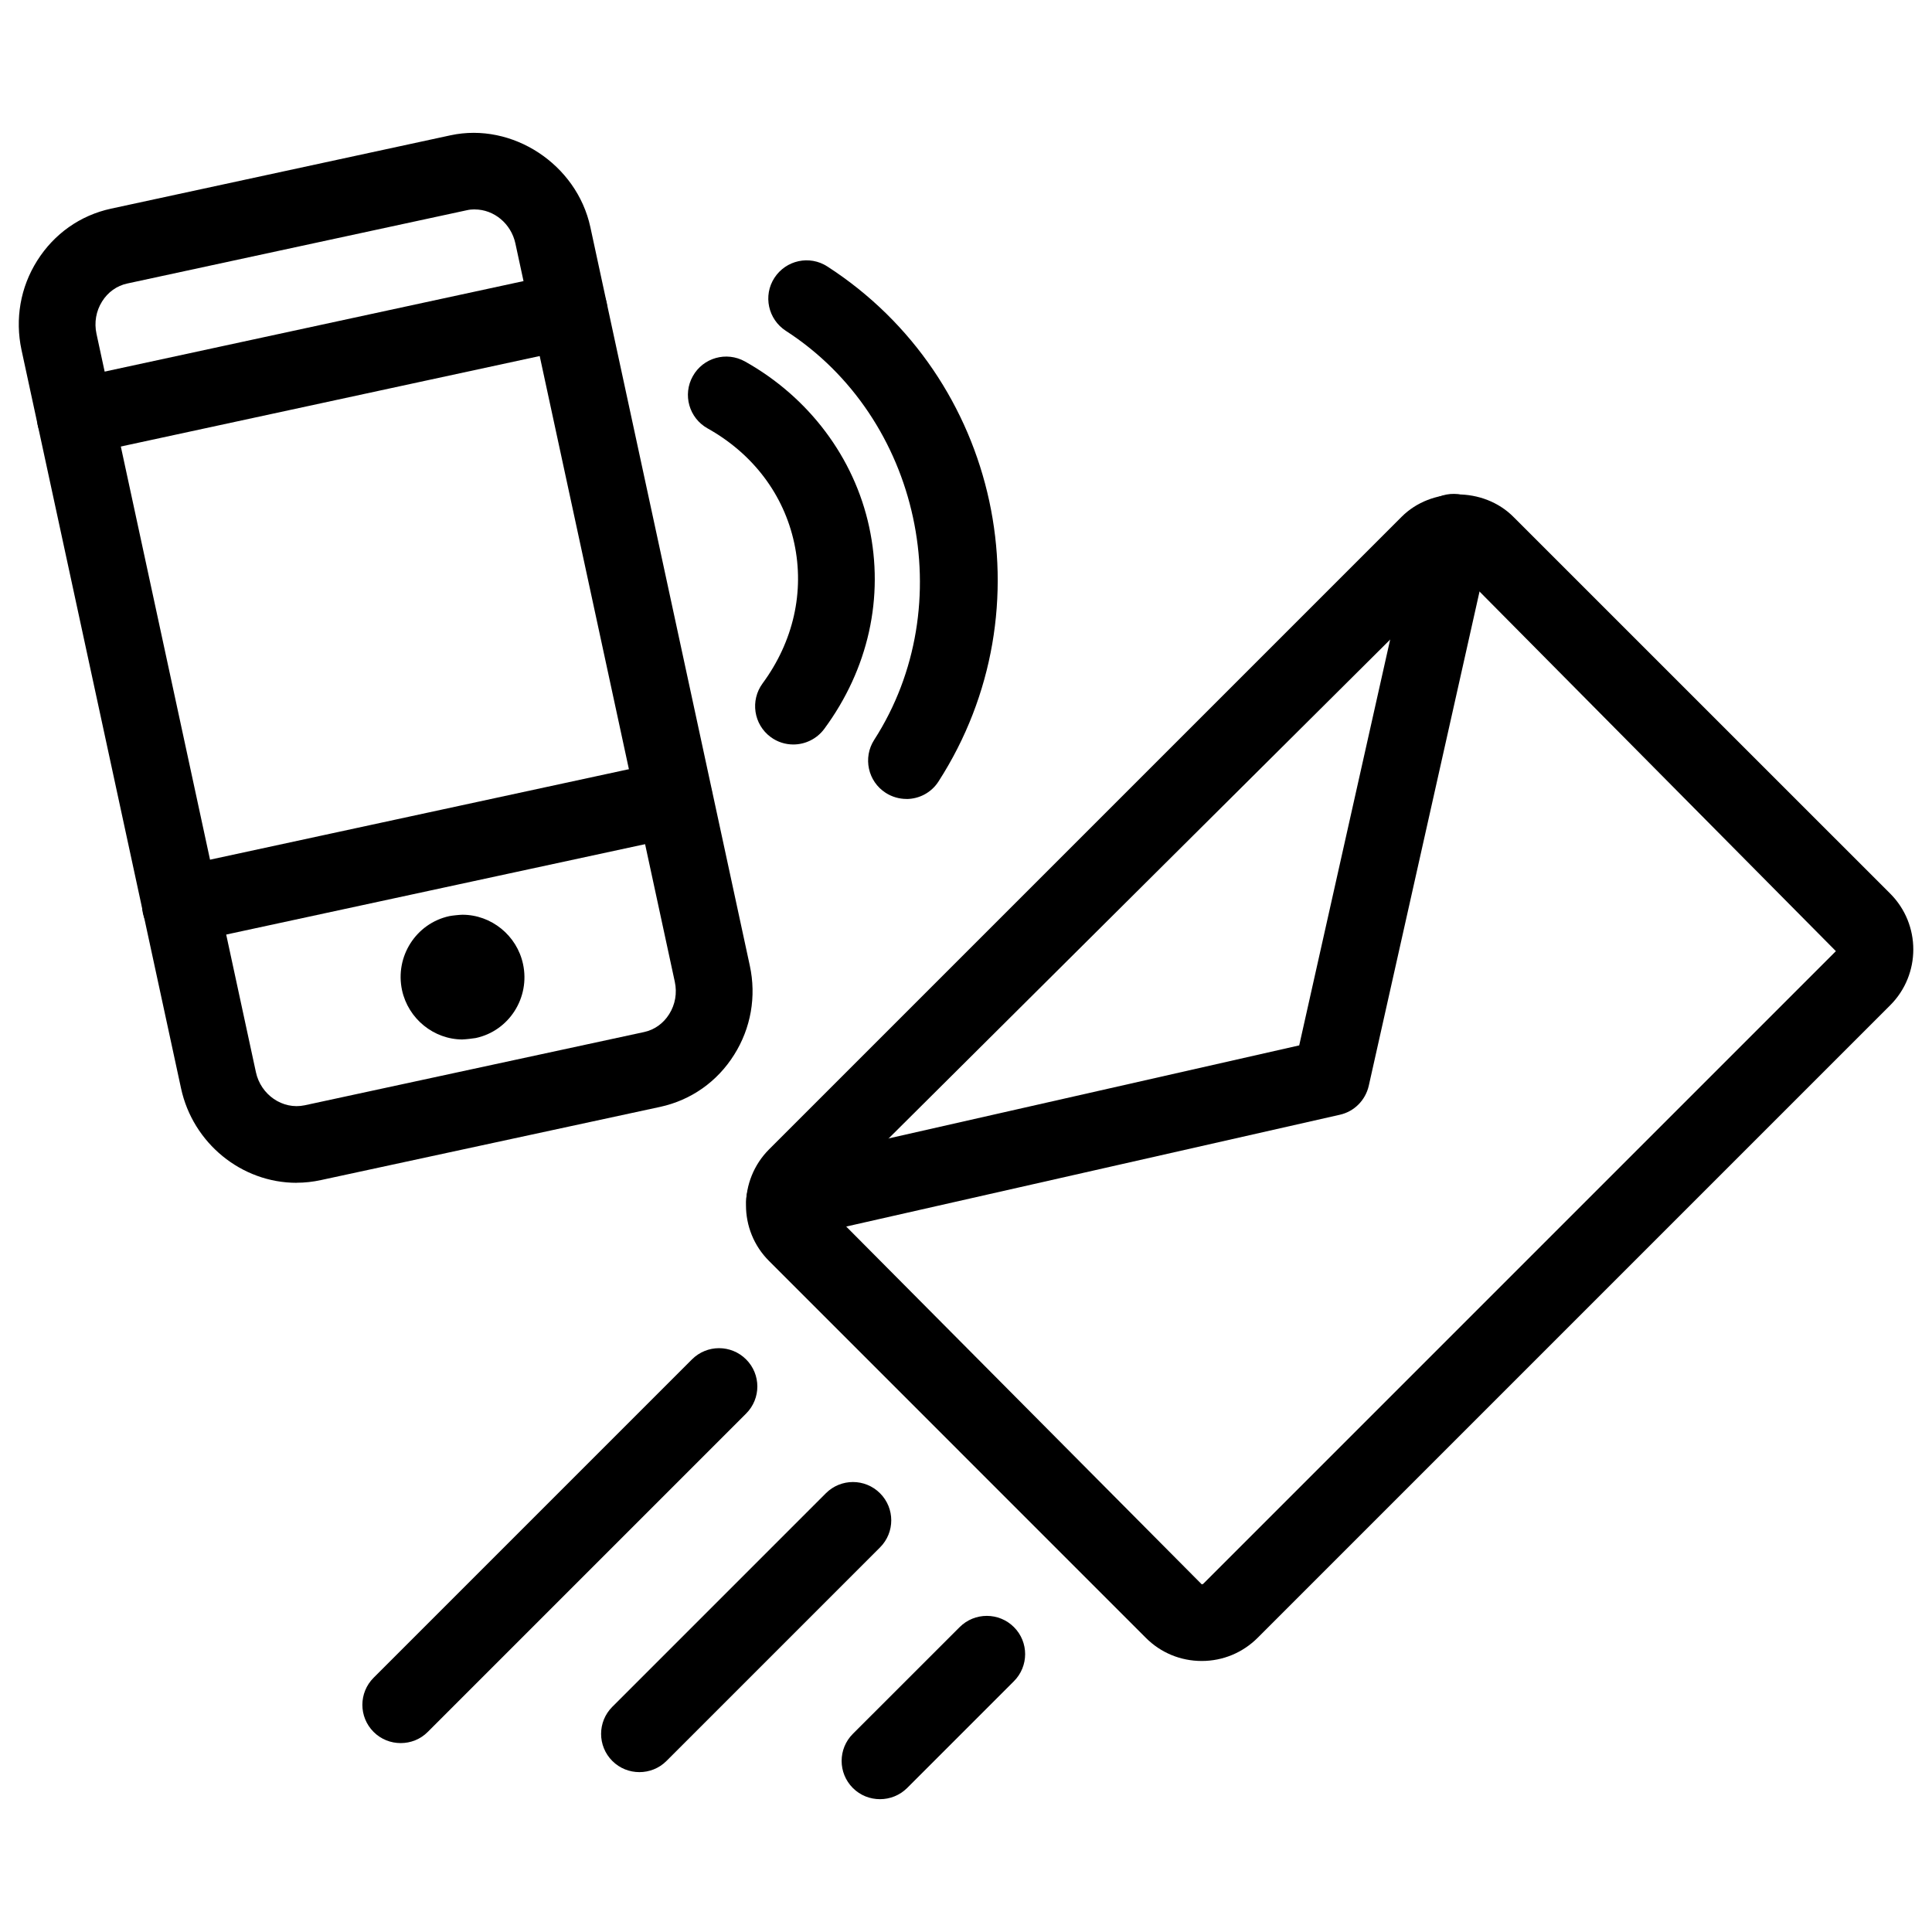 <svg version="1.1" xmlns="http://www.w3.org/2000/svg" width="32" height="32" viewBox="0 0 32 32">
<title>sending_methods</title>
<path d="M19.904 27.511c-0.349 0-0.679-0.136-0.925-0.383l-6.24-6.241c-0.511-0.508-0.511-1.339 0-1.851l10.476-10.476c0.492-0.493 1.356-0.496 1.851 0l6.241 6.24c0.511 0.511 0.511 1.34 0 1.851l-10.476 10.476c-0.248 0.247-0.576 0.384-0.927 0.384zM24.168 9.457l-10.532 10.476 6.268 6.308c0.017 0 0.027-0.009 0.028-0.011l10.476-10.476-6.24-6.297z"></path>
<path d="M12.995 20.532c-0.291 0-0.552-0.2-0.619-0.495-0.077-0.343 0.137-0.681 0.479-0.759l8.664-1.963 1.936-8.639c0.079-0.341 0.415-0.557 0.759-0.48 0.343 0.076 0.556 0.416 0.481 0.757l-2.024 9.031c-0.055 0.239-0.24 0.427-0.48 0.48l-9.056 2.051c-0.047 0.011-0.093 0.016-0.14 0.016z"></path>
<path d="M6.637 28.871c-0.163 0-0.325-0.061-0.449-0.185-0.248-0.248-0.248-0.649 0-0.897l5.273-5.273c0.248-0.248 0.649-0.248 0.897 0s0.248 0.649 0 0.897l-5.273 5.273c-0.123 0.124-0.285 0.185-0.448 0.185z"></path>
<path d="M10.591 29.352c-0.163 0-0.325-0.061-0.449-0.185-0.248-0.248-0.248-0.649 0-0.897l3.537-3.537c0.248-0.248 0.649-0.248 0.897 0s0.248 0.649 0 0.897l-3.537 3.537c-0.124 0.124-0.287 0.185-0.448 0.185z"></path>
<path d="M14.575 29.8c-0.163 0-0.325-0.061-0.449-0.185-0.248-0.248-0.248-0.649 0-0.897l1.769-1.768c0.248-0.248 0.651-0.248 0.899 0s0.247 0.649-0.001 0.897l-1.768 1.768c-0.124 0.123-0.287 0.185-0.449 0.185z"></path>
<path d="M4.912 19.591c-0.913 0-1.717-0.657-1.913-1.563l-2.643-12.233c-0.109-0.511-0.019-1.035 0.259-1.476 0.281-0.447 0.715-0.753 1.224-0.863l5.623-1.215c1.025-0.221 2.091 0.48 2.316 1.52l2.641 12.232c0.111 0.511 0.019 1.036-0.259 1.477-0.28 0.447-0.715 0.752-1.224 0.863l-5.621 1.213c-0.133 0.029-0.268 0.044-0.403 0.044zM7.863 3.468c-0.044 0-0.089 0.004-0.135 0.015l-5.621 1.213c-0.172 0.037-0.32 0.143-0.416 0.297-0.1 0.159-0.133 0.349-0.093 0.535l2.641 12.232c0.080 0.371 0.44 0.625 0.808 0.547l5.621-1.213c0.172-0.037 0.32-0.143 0.416-0.297 0.1-0.159 0.133-0.348 0.093-0.535l-2.641-12.232c-0.071-0.325-0.353-0.561-0.673-0.561z"></path>
<path d="M7.663 17.217c-0.479 0-0.901-0.343-1.004-0.816-0.12-0.557 0.231-1.107 0.783-1.227 0.040-0.009 0.176-0.023 0.217-0.023 0.48 0 0.903 0.344 1.004 0.817 0.12 0.556-0.231 1.107-0.783 1.225-0.041 0.008-0.177 0.023-0.217 0.023z"></path>
<path d="M13.14 12.331c-0.131 0-0.263-0.040-0.376-0.124-0.281-0.208-0.341-0.605-0.133-0.888 0.511-0.695 0.697-1.52 0.524-2.324s-0.684-1.48-1.436-1.9c-0.307-0.172-0.415-0.559-0.244-0.864 0.171-0.307 0.557-0.415 0.864-0.244 1.059 0.593 1.809 1.592 2.057 2.74 0.252 1.165-0.012 2.353-0.743 3.345-0.125 0.169-0.319 0.259-0.513 0.259z"></path>
<path d="M15.013 13.233c-0.117 0-0.237-0.033-0.343-0.101-0.295-0.189-0.38-0.583-0.191-0.877 1.436-2.232 0.767-5.336-1.464-6.776-0.293-0.191-0.379-0.583-0.188-0.877s0.583-0.379 0.877-0.188c2.855 1.845 3.681 5.671 1.841 8.529-0.12 0.188-0.324 0.291-0.533 0.291z"></path>
<path d="M1.245 7.545c-0.292 0-0.555-0.203-0.62-0.501-0.073-0.343 0.144-0.68 0.487-0.755l8.179-1.767c0.344-0.072 0.681 0.144 0.756 0.488 0.073 0.343-0.144 0.68-0.487 0.753l-8.18 1.767c-0.045 0.009-0.089 0.015-0.135 0.015z"></path>
<path d="M2.987 15.628c-0.292 0-0.555-0.203-0.62-0.501-0.073-0.343 0.144-0.68 0.487-0.753l8.179-1.767c0.343-0.075 0.68 0.144 0.755 0.487 0.073 0.343-0.144 0.68-0.487 0.755l-8.179 1.765c-0.045 0.009-0.089 0.015-0.135 0.015z"></path>
</svg>
